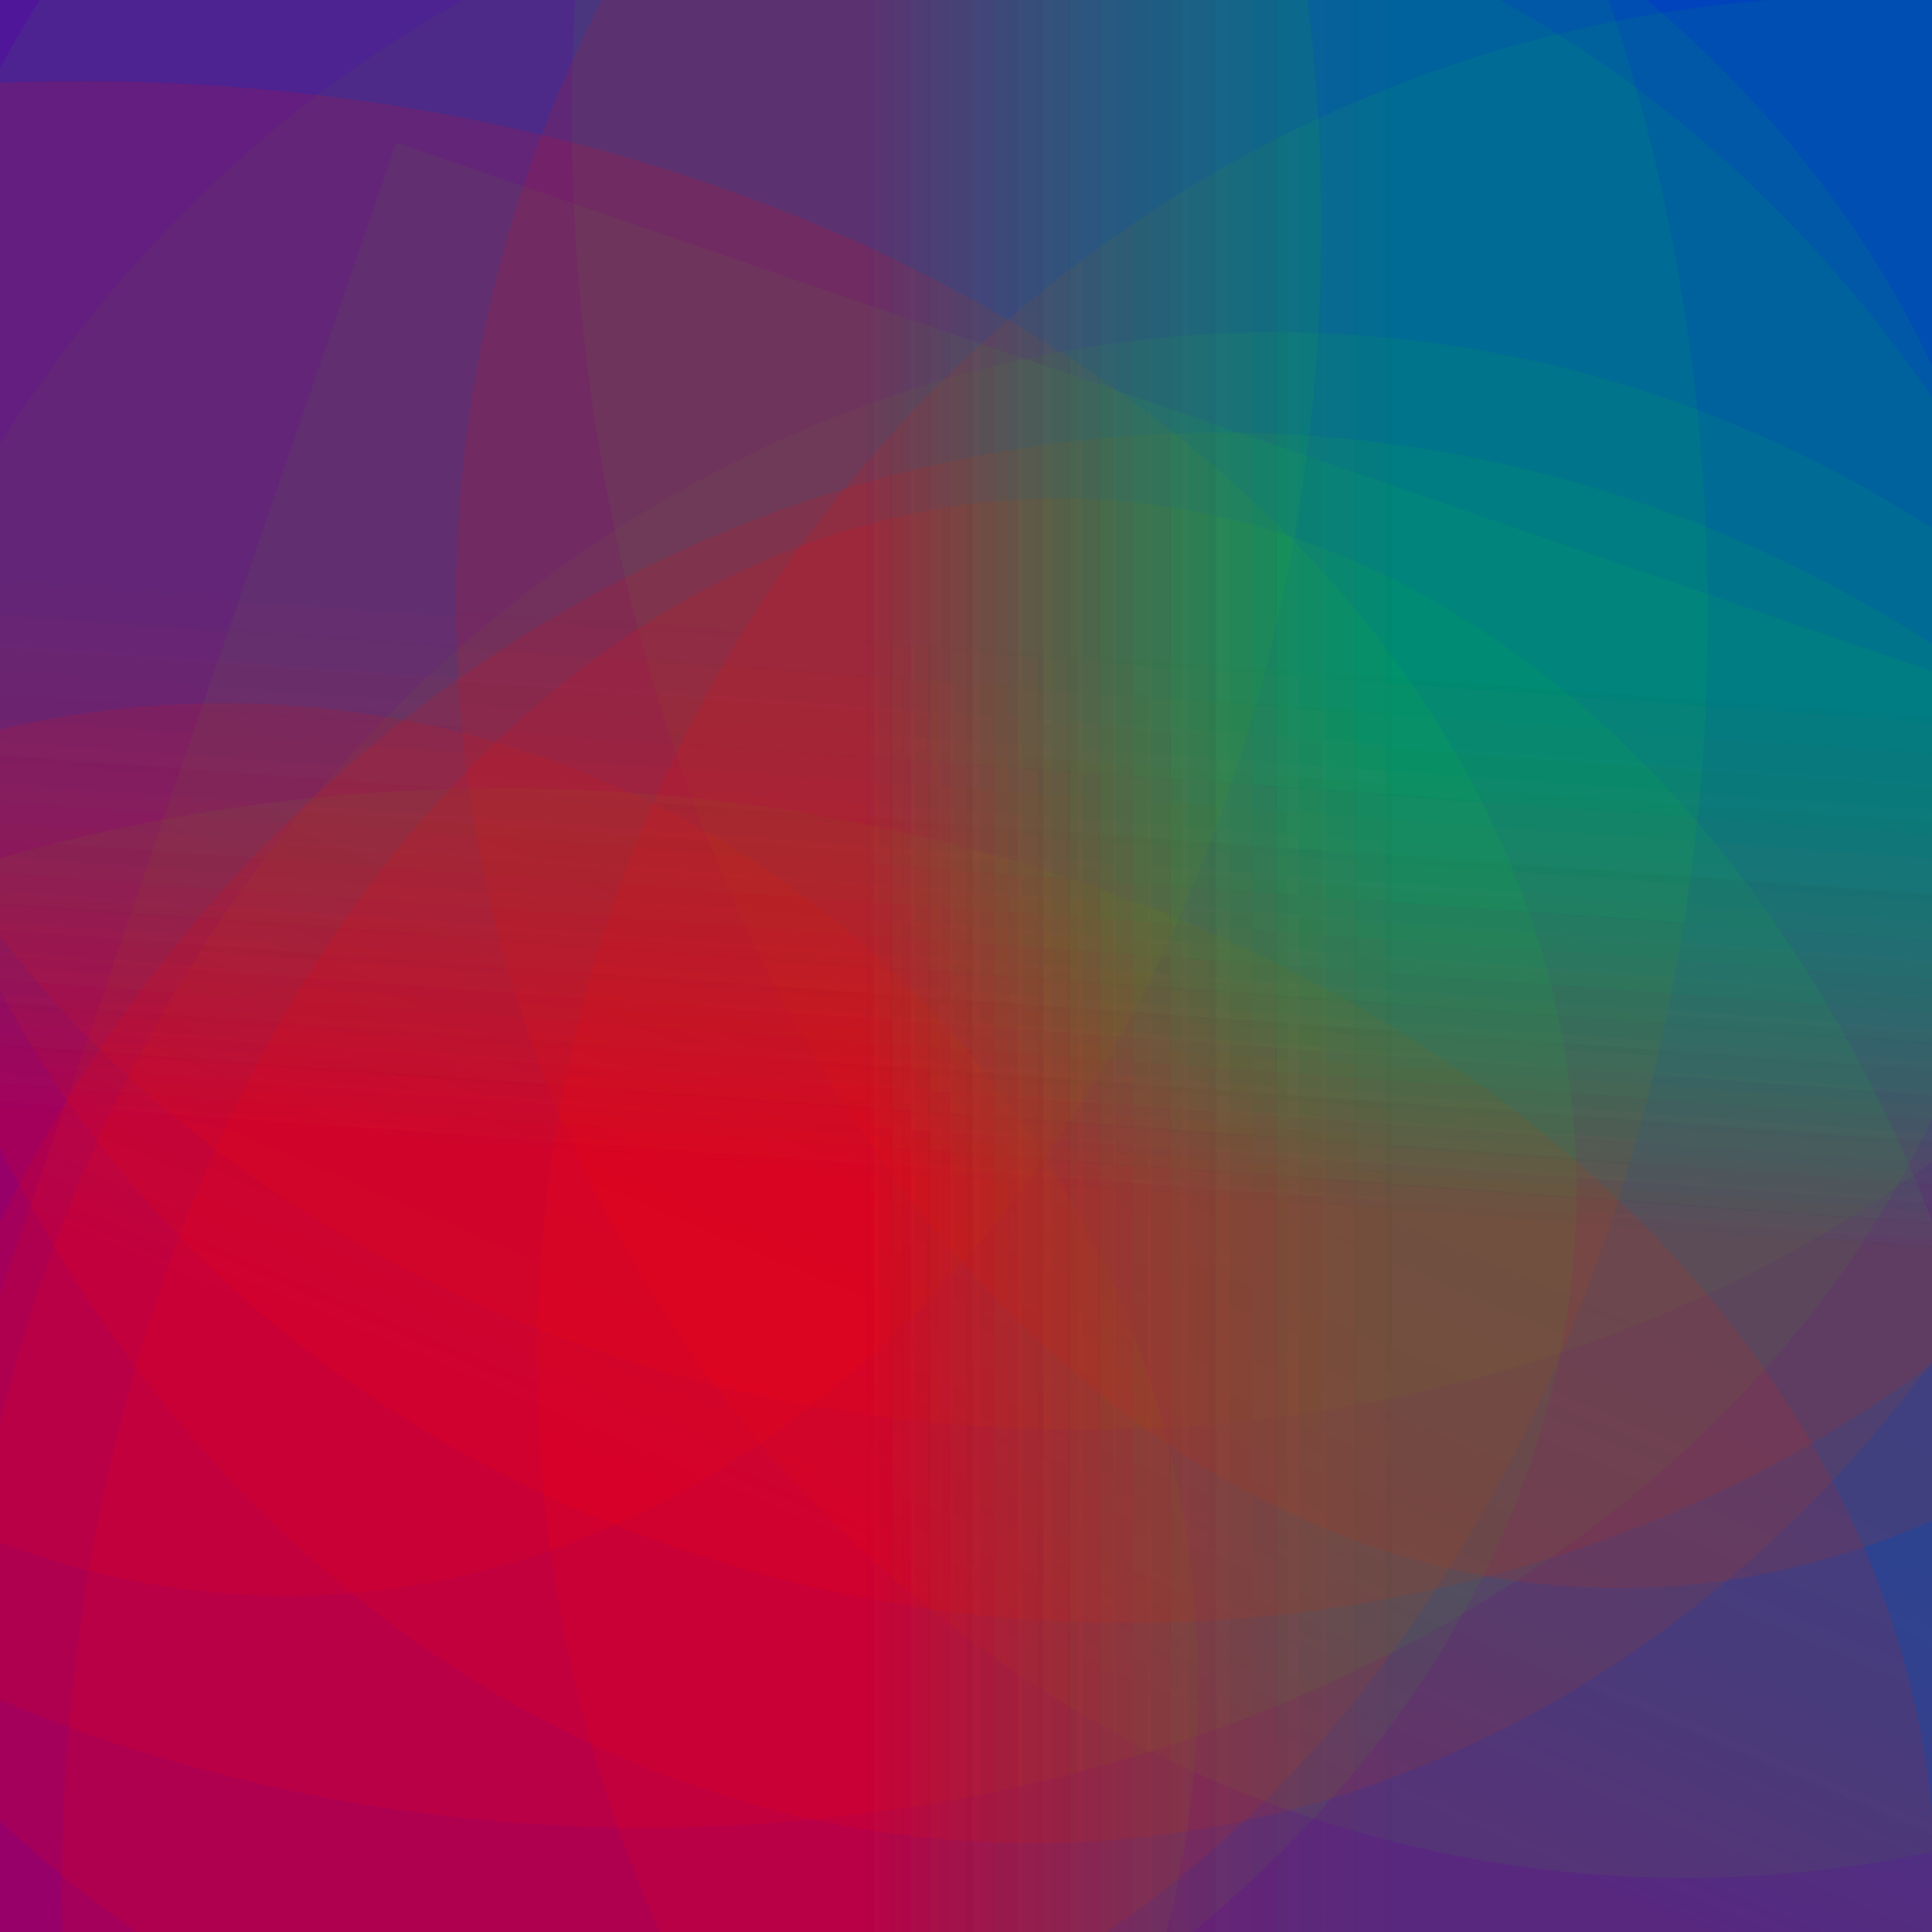 <?xml version='1.0' encoding='iso-8859-1'?>
<svg  xmlns='http://www.w3.org/2000/svg' xmlns:xlink='http://www.w3.org/1999/xlink' width='500' height='500' >
<defs>
<radialGradient id='a' cx='214' cy='239' r='292' gradientUnits='userSpaceOnUse'>
    <stop  offset='0' stop-color='#FF0000'/>
    <stop  offset='1' stop-color='#0000FF'/>
</radialGradient>
<linearGradient id='c' x1='283' y1='168' x2='273' y2='307' gradientUnits='userSpaceOnUse'>
    <stop  offset='0' stop-color='#02FF02' stop-opacity='0.2'/>
    <stop  offset='1' stop-color='#FF0000' stop-opacity='0.4'/>
</linearGradient>
<linearGradient id='b' x1='362' y1='292' x2='224' y2='292' gradientUnits='userSpaceOnUse'>
    <stop  offset='0' stop-color='#02FF02' stop-opacity='0.2'/>
    <stop  offset='1' stop-color='#FF0000' stop-opacity='0.4'/>
</linearGradient>
</defs>
<rect fill='#0000FF' width='500' height='500'/>
<g fill-opacity='0.3'>
<ellipse fill = 'url(#c)' cx='254' cy='338' ry = '373' rx='317'/>
<rect fill = 'url(#c)' x = '119.5' y = '6.5' width='652' height='778'
                    transform = 'rotate(136)'/>
<ellipse fill = 'url(#b)' cx='280' cy='94' ry = '276' rx='332'/>
<ellipse fill = 'url(#c)' cx='267' cy='111' ry = '366' rx='310'/>
<ellipse fill = 'url(#c)' cx='330' cy='469' ry = '383' rx='342'/>
<ellipse fill = 'url(#c)' cx='161' cy='159' ry = '381' rx='281'/>
<ellipse fill = 'url(#b)' cx='58' cy='436' ry = '254' rx='252'/>
<ellipse fill = 'url(#b)' cx='436' cy='156' ry = '330' rx='318'/>
<rect fill = 'url(#c)' x = '109.0' y = '1.5' width='634' height='680'
                    transform = 'rotate(19)'/>
<ellipse fill = 'url(#b)' cx='167' cy='192' ry = '281' rx='355'/>
<ellipse fill = 'url(#c)' cx='419' cy='29' ry = '382' rx='271'/>
<rect fill = 'url(#c)' x = '5.5' y = '199.5' width='610' height='668'
                    transform = 'rotate(168)'/>
<ellipse fill = 'url(#c)' cx='292' cy='137' ry = '283' rx='322'/>
<ellipse fill = 'url(#b)' cx='484' cy='352' ry = '353' rx='345'/>
<ellipse fill = 'url(#b)' cx='21' cy='308' ry = '287' rx='387'/>
<ellipse fill = 'url(#b)' cx='74' cy='58' ry = '355' rx='268'/>
<ellipse fill = 'url(#c)' cx='130' cy='490' ry = '286' rx='371'/>
<rect fill = 'url(#b)' x = '76.5' y = '196.5' width='594' height='670'
                    transform = 'rotate(233)'/>
<rect fill = 'url(#b)' x = '103.0' y = '55.5' width='624' height='694'
                    transform = 'rotate(152)'/>
<ellipse fill = 'url(#b)' cx='316' cy='494' ry = '382' rx='357'/>
<ellipse fill = 'url(#b)' cx='274' cy='490' ry = '361' rx='258'/>
<rect fill = 'url(#c)' x = '233.0' y = '33.5' width='760' height='570'
                    transform = 'rotate(104)'/>
</g>
</svg>